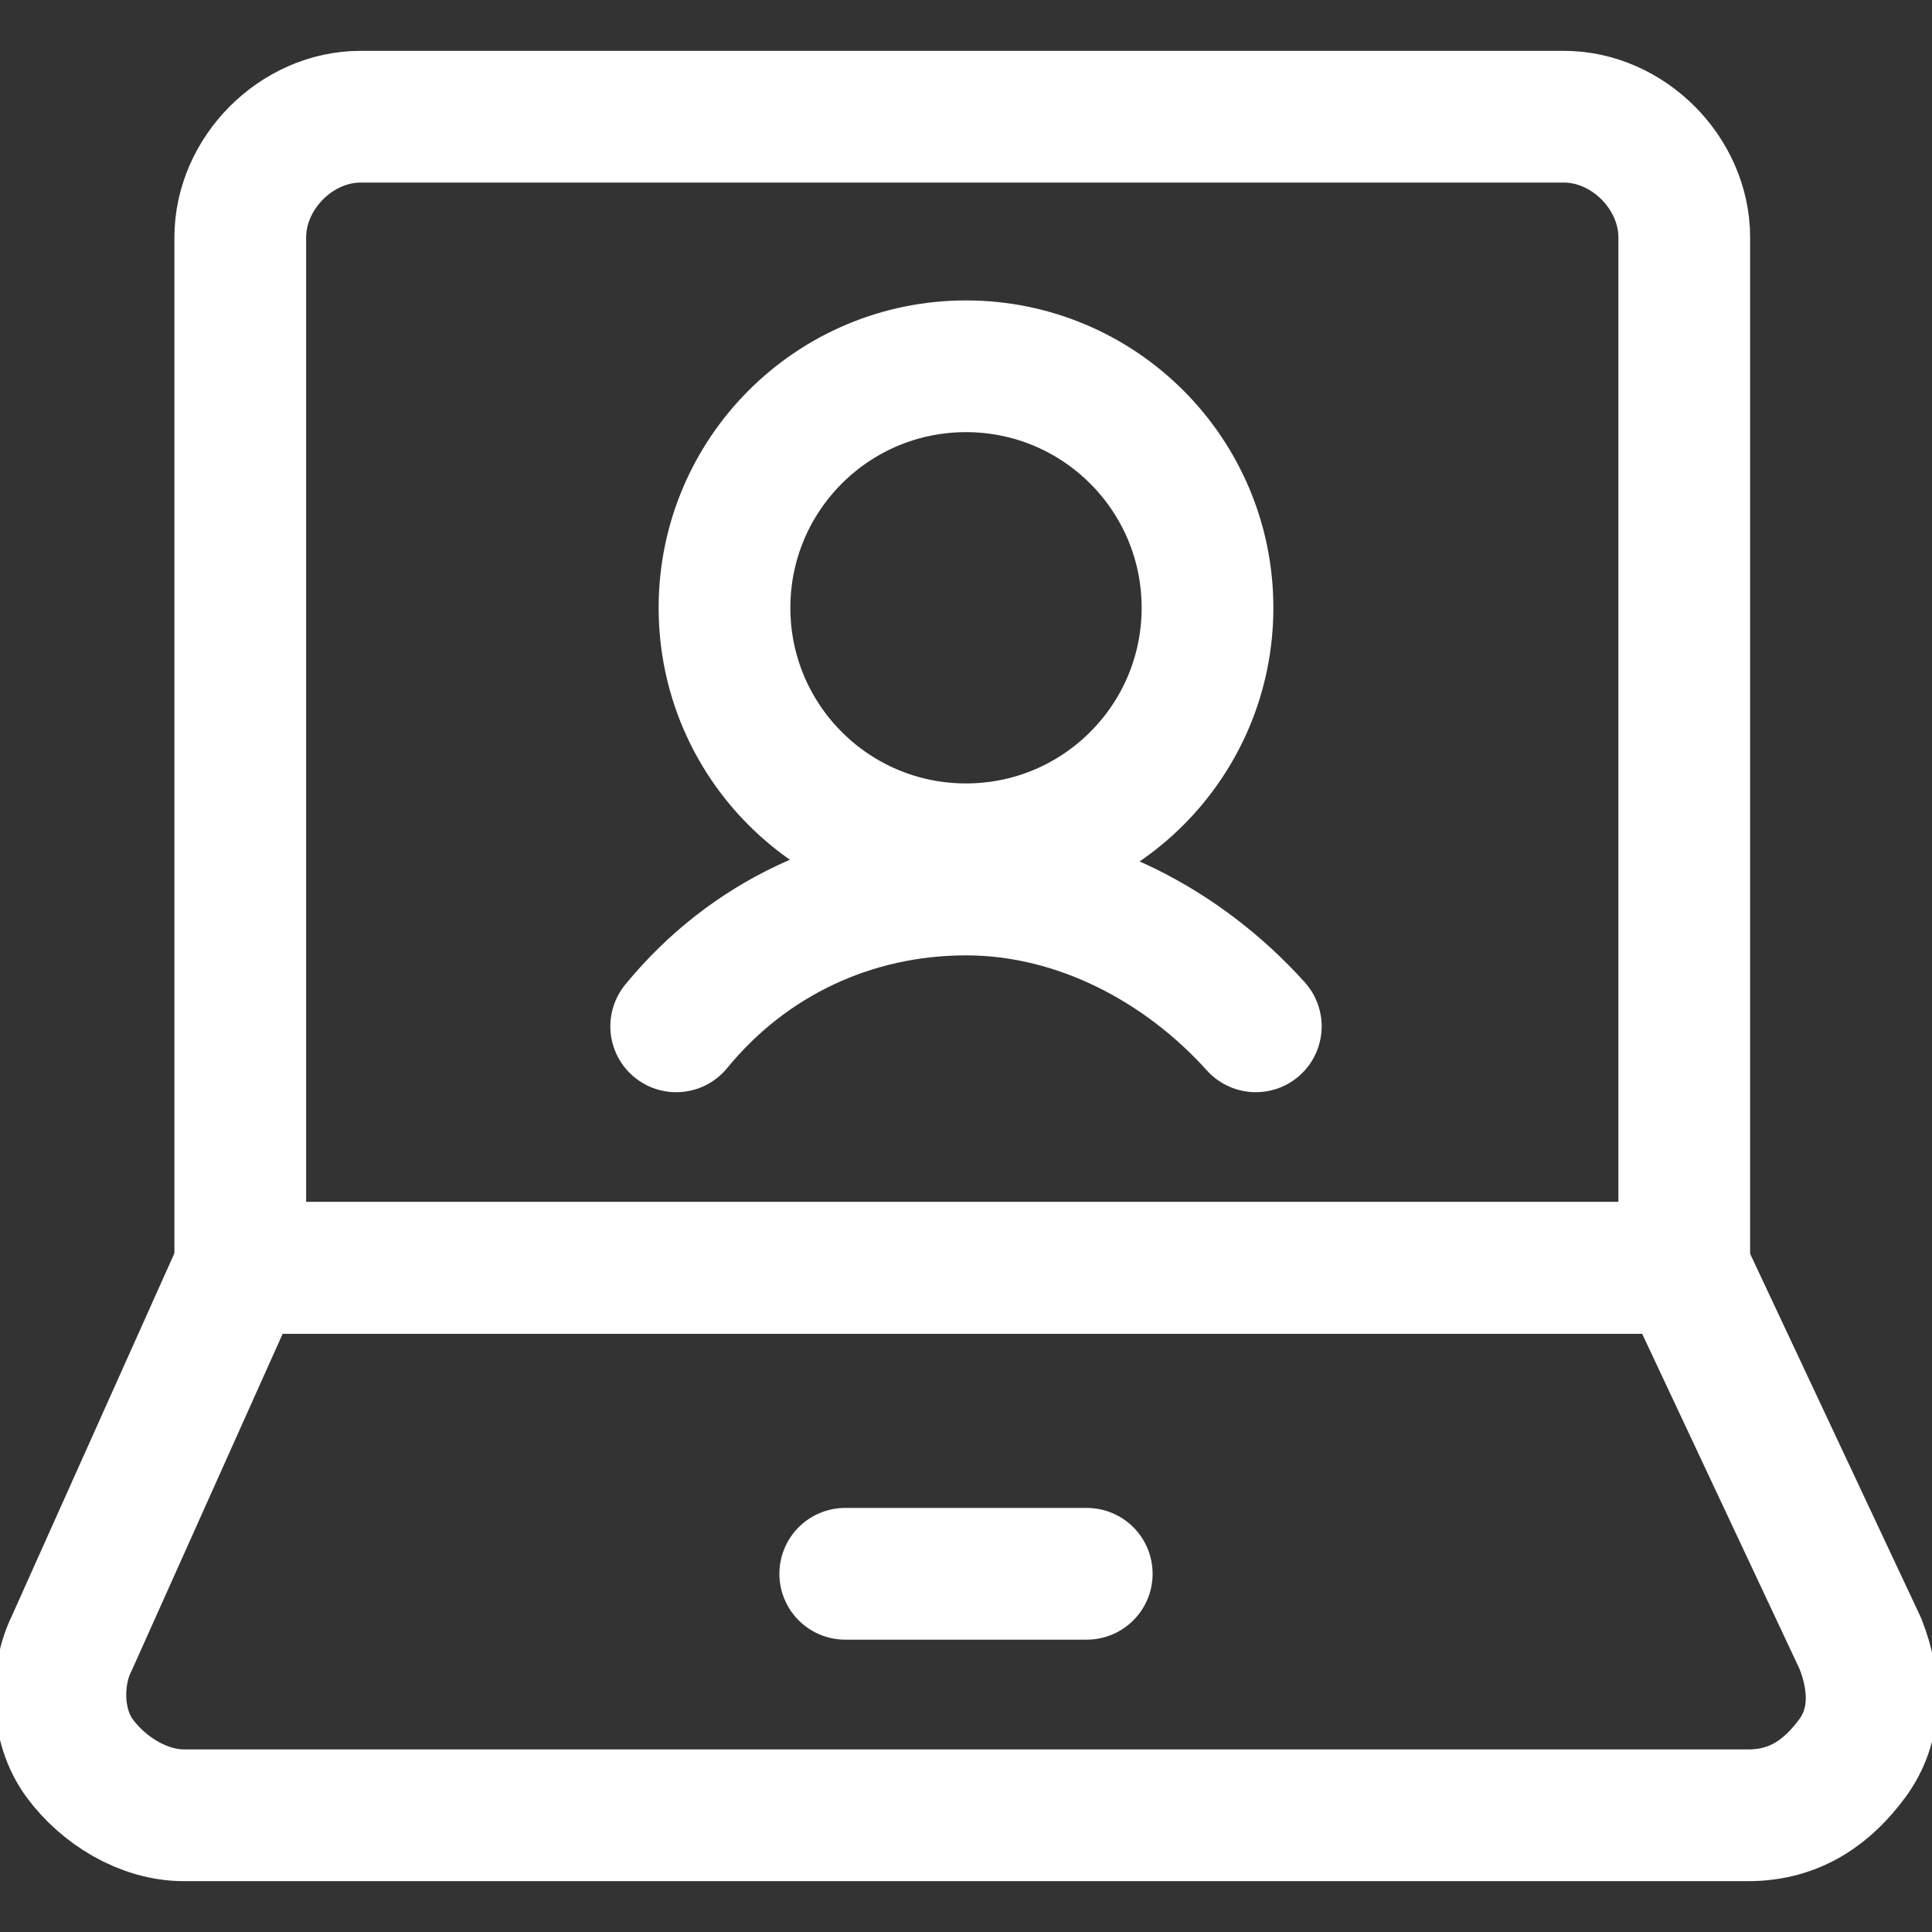 <svg width="22" height="22" viewBox="0 0 22 22" fill="none" xmlns="http://www.w3.org/2000/svg">
<rect x="0" y="0" width="22" height="22" fill="#333333" stroke="none"/>
<g clip-path="url(#clip0_163_1586)">
<path d="M21.185 18.717C21.368 19.182 21.368 19.647 21.094 20.02C20.82 20.392 20.454 20.671 19.906 20.671H2.094C1.637 20.671 1.18 20.392 0.906 20.02C0.632 19.647 0.632 19.089 0.815 18.717L2.733 14.438H19.176L21.185 18.717Z" stroke="white" stroke-width="1.5" stroke-miterlimit="10" stroke-linecap="round" stroke-linejoin="round"/>
<path d="M19.179 14.437V2.704C19.179 1.971 18.539 1.329 17.808 1.329H4.106C3.375 1.329 2.736 1.971 2.736 2.704V14.437H19.179Z" stroke="white" stroke-width="1.5" stroke-miterlimit="10" stroke-linecap="round" stroke-linejoin="round"/>
<path d="M9.625 17.921H12.375" stroke="white" stroke-width="1.5" stroke-miterlimit="10" stroke-linecap="round" stroke-linejoin="round"/>
<path d="M11 9.671C12.519 9.671 13.75 8.44 13.75 6.921C13.75 5.402 12.519 4.171 11 4.171C9.481 4.171 8.25 5.402 8.25 6.921C8.25 8.44 9.481 9.671 11 9.671Z" stroke="white" stroke-width="1.5" stroke-miterlimit="10" stroke-linecap="round" stroke-linejoin="round"/>
<path d="M14.3 11.687C13.475 10.771 12.283 10.129 11 10.129C9.716 10.129 8.525 10.679 7.7 11.687" stroke="white" stroke-width="1.5" stroke-miterlimit="10" stroke-linecap="round" stroke-linejoin="round"/>
</g>
<defs>
<clipPath id="clip0_163_1586">
<rect width="22" height="22" fill="white"/>
</clipPath>
</defs>
</svg>
